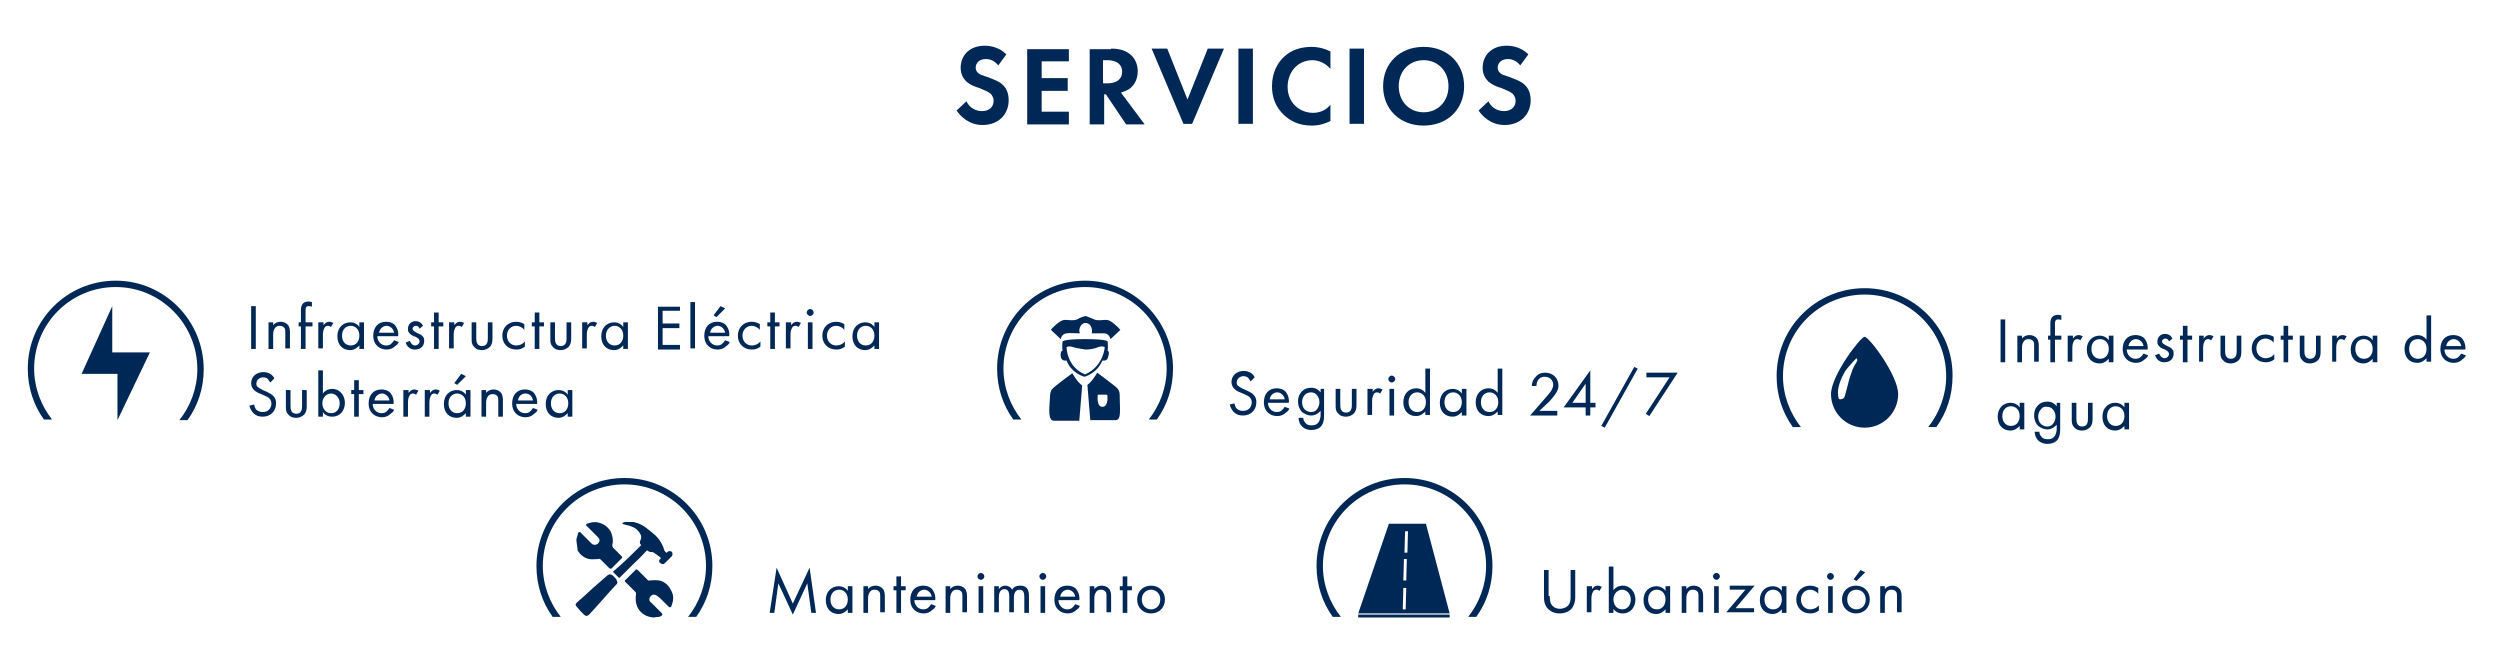 <?xml version="1.0" encoding="utf-8"?>
<!-- Generator: Adobe Illustrator 24.3.0, SVG Export Plug-In . SVG Version: 6.00 Build 0)  -->
<svg version="1.1" id="Capa_1" xmlns="http://www.w3.org/2000/svg" xmlns:xlink="http://www.w3.org/1999/xlink" x="0px" y="0px"
	 viewBox="0 0 432 116" style="enable-background:new 0 0 432 116;" xml:space="preserve">
<style type="text/css">
	.st0{fill:#002856;}
</style>
<g>
	<g>
		<g>
			<polygon class="st0" points="19.4,52.9 14.1,64.6 20.3,64.6 20.3,72.6 25.9,60.9 19.4,60.9 			"/>
			<g>
				<g>
					<path class="st0" d="M20,48.5c-8.4,0-15.2,6.8-15.2,15.2c0,3.3,1,6.3,2.8,8.8H9c-1.9-2.4-3.1-5.5-3.1-8.8
						c0-7.8,6.3-14.1,14.1-14.1S34.1,56,34.1,63.8c0,3.3-1.2,6.4-3.1,8.8h1.4c1.8-2.5,2.8-5.5,2.8-8.8C35.2,55.4,28.4,48.5,20,48.5z
						"/>
				</g>
			</g>
		</g>
		<g>
			<g>
				<g>
					<path class="st0" d="M322.2,49.8c-8.4,0-15.2,6.8-15.2,15.2c0,3.3,1,6.3,2.8,8.8h1.4c-1.9-2.4-3.1-5.5-3.1-8.8
						c0-7.8,6.3-14.1,14.1-14.1c7.8,0,14.1,6.3,14.1,14.1c0,3.3-1.2,6.4-3.1,8.8h1.4c1.8-2.5,2.8-5.5,2.8-8.8
						C337.5,56.7,330.7,49.8,322.2,49.8z"/>
				</g>
			</g>
			<path class="st0" d="M322.2,58.2c-0.7,0-5.8,6.7-5.8,9.9s2.6,5.8,5.8,5.8c3.2,0,5.8-2.6,5.8-5.8S323,58.2,322.2,58.2z
				 M320.8,62.6c-0.4,0.6-0.7,1.2-0.9,1.9c-0.3,0.8-0.5,1.6-0.7,2.4c-0.1,0.5-0.3,1-0.4,1.5c-0.1,0.4-0.4,0.6-0.8,0.6
				c-0.2,0-0.3-0.1-0.3-0.3c-0.1-0.2-0.1-0.8-0.1-1c0-0.5,0.2-1.3,0.4-1.8c0.2-0.6,0.5-1.1,0.8-1.7c0.4-0.6,1-1.2,1.5-1.8
				c0.1-0.1,0.3-0.3,0.4-0.4c0.1-0.1,0.2-0.1,0.2,0.1C321,62.3,320.9,62.4,320.8,62.6z"/>
		</g>
		<g>
			<g>
				<path class="st0" d="M44.2,52.9v7.4h-0.8v-7.4H44.2z"/>
				<path class="st0" d="M46.4,55.7h0.8v0.5c0.1-0.2,0.6-0.6,1.3-0.6c0.5,0,1,0.2,1.3,0.6c0.2,0.3,0.3,0.7,0.3,1.2v2.8h-0.8v-2.8
					c0-0.3,0-0.6-0.2-0.8c-0.2-0.2-0.4-0.3-0.8-0.3c-0.3,0-0.6,0.1-0.8,0.4c-0.3,0.4-0.3,0.9-0.3,1.2v2.4h-0.8V55.7z"/>
				<path class="st0" d="M52.8,56.4v3.9H52v-3.9h-0.4v-0.7H52v-2c0-0.4,0-0.9,0.4-1.3c0.2-0.2,0.6-0.3,0.9-0.3
					c0.3,0,0.5,0.1,0.6,0.1V53c-0.2-0.1-0.4-0.1-0.5-0.1c-0.2,0-0.4,0-0.5,0.2c-0.1,0.2-0.1,0.4-0.1,0.7v1.9H54v0.7H52.8z"/>
				<path class="st0" d="M55.1,55.7h0.8v0.5c0.1-0.1,0.4-0.6,1-0.6c0.2,0,0.5,0.1,0.7,0.2l-0.4,0.7c-0.2-0.1-0.3-0.2-0.5-0.2
					c-0.3,0-0.5,0.1-0.6,0.3c-0.1,0.2-0.3,0.5-0.3,1.2v2.4h-0.8V55.7z"/>
				<path class="st0" d="M62.1,55.7h0.8v4.6h-0.8v-0.6c-0.3,0.3-0.8,0.8-1.6,0.8c-1.2,0-2.2-0.8-2.2-2.4c0-1.6,1.1-2.4,2.2-2.4
					c0.9,0,1.4,0.5,1.6,0.8V55.7z M59.1,58c0,1,0.6,1.7,1.5,1.7c1,0,1.5-0.8,1.5-1.7c0-1.2-0.8-1.7-1.5-1.7
					C59.8,56.3,59.1,56.9,59.1,58z"/>
				<path class="st0" d="M68.9,59.1c-0.1,0.3-0.3,0.5-0.6,0.7c-0.4,0.4-0.9,0.6-1.5,0.6c-1.1,0-2.3-0.7-2.3-2.4
					c0-1.4,0.8-2.4,2.2-2.4c0.9,0,1.5,0.4,1.7,0.8c0.3,0.4,0.5,1.1,0.4,1.7h-3.6c0,0.9,0.7,1.6,1.5,1.6c0.4,0,0.7-0.1,0.9-0.3
					c0.2-0.2,0.4-0.4,0.5-0.6L68.9,59.1z M68.1,57.5c-0.1-0.7-0.7-1.2-1.3-1.2s-1.2,0.5-1.3,1.2H68.1z"/>
				<path class="st0" d="M72.5,56.8c-0.1-0.3-0.3-0.5-0.6-0.5c-0.3,0-0.6,0.2-0.6,0.5c0,0.3,0.2,0.4,0.7,0.7c0.7,0.3,1,0.5,1.1,0.7
					c0.2,0.2,0.2,0.5,0.2,0.7c0,1-0.7,1.5-1.6,1.5c-0.2,0-1.2,0-1.6-1.2l0.7-0.3c0.1,0.2,0.4,0.8,0.9,0.8c0.5,0,0.8-0.4,0.8-0.7
					c0-0.4-0.3-0.6-0.7-0.8c-0.6-0.2-0.9-0.4-1.1-0.7c-0.2-0.2-0.2-0.4-0.2-0.7c0-0.8,0.6-1.3,1.3-1.3c0.2,0,0.9,0,1.3,0.8
					L72.5,56.8z"/>
				<path class="st0" d="M75.8,56.4v3.9H75v-3.9h-0.5v-0.7H75v-1.7h0.8v1.7h0.8v0.7H75.8z"/>
				<path class="st0" d="M77.7,55.7h0.8v0.5c0.1-0.1,0.4-0.6,1-0.6c0.2,0,0.5,0.1,0.7,0.2l-0.4,0.7c-0.2-0.1-0.3-0.2-0.5-0.2
					c-0.3,0-0.5,0.1-0.6,0.3c-0.1,0.2-0.3,0.5-0.3,1.2v2.4h-0.8V55.7z"/>
				<path class="st0" d="M82.3,58.4c0,0.3,0,0.7,0.2,1c0.1,0.2,0.4,0.4,0.8,0.4s0.7-0.2,0.8-0.4c0.2-0.3,0.2-0.7,0.2-1v-2.7h0.8v2.8
					c0,0.6-0.1,1-0.4,1.4c-0.4,0.4-0.9,0.6-1.4,0.6s-1-0.1-1.4-0.6c-0.4-0.4-0.4-0.8-0.4-1.4v-2.8h0.8V58.4z"/>
				<path class="st0" d="M90.6,57c-0.4-0.5-1-0.7-1.4-0.7c-0.8,0-1.6,0.6-1.6,1.7s0.8,1.7,1.6,1.7c0.5,0,1.1-0.2,1.5-0.7v0.9
					c-0.5,0.4-1,0.5-1.5,0.5c-1.4,0-2.4-1-2.4-2.4c0-1.4,1-2.4,2.4-2.4c0.7,0,1.2,0.3,1.4,0.4V57z"/>
				<path class="st0" d="M93.2,56.4v3.9h-0.8v-3.9h-0.5v-0.7h0.5v-1.7h0.8v1.7h0.8v0.7H93.2z"/>
				<path class="st0" d="M95.9,58.4c0,0.3,0,0.7,0.2,1c0.1,0.2,0.4,0.4,0.8,0.4s0.7-0.2,0.8-0.4c0.2-0.3,0.2-0.7,0.2-1v-2.7h0.8v2.8
					c0,0.6-0.1,1-0.4,1.4c-0.4,0.4-0.9,0.6-1.4,0.6s-1-0.1-1.4-0.6c-0.4-0.4-0.4-0.8-0.4-1.4v-2.8h0.8V58.4z"/>
				<path class="st0" d="M100.7,55.7h0.8v0.5c0.1-0.1,0.4-0.6,1-0.6c0.2,0,0.5,0.1,0.7,0.2l-0.4,0.7c-0.2-0.1-0.3-0.2-0.5-0.2
					c-0.3,0-0.5,0.1-0.6,0.3c-0.1,0.2-0.3,0.5-0.3,1.2v2.4h-0.8V55.7z"/>
				<path class="st0" d="M107.7,55.7h0.8v4.6h-0.8v-0.6c-0.3,0.3-0.8,0.8-1.6,0.8c-1.2,0-2.2-0.8-2.2-2.4c0-1.6,1.1-2.4,2.2-2.4
					c0.9,0,1.4,0.5,1.6,0.8V55.7z M104.7,58c0,1,0.6,1.7,1.5,1.7c1,0,1.5-0.8,1.5-1.7c0-1.2-0.8-1.7-1.5-1.7
					C105.5,56.3,104.7,56.9,104.7,58z"/>
				<path class="st0" d="M117.5,53.7h-3v2.2h2.9v0.8h-2.9v2.9h3v0.8h-3.8v-7.4h3.8V53.7z"/>
				<path class="st0" d="M120.1,52.2v8h-0.8v-8H120.1z"/>
				<path class="st0" d="M126.1,59.1c-0.1,0.3-0.3,0.5-0.6,0.7c-0.4,0.4-0.9,0.6-1.5,0.6c-1.1,0-2.3-0.7-2.3-2.4
					c0-1.4,0.8-2.4,2.2-2.4c0.9,0,1.5,0.4,1.7,0.8c0.3,0.4,0.5,1.1,0.4,1.7h-3.6c0,0.9,0.7,1.6,1.5,1.6c0.4,0,0.7-0.1,0.9-0.3
					c0.2-0.2,0.4-0.4,0.5-0.6L126.1,59.1z M125.3,57.5c-0.1-0.7-0.7-1.2-1.3-1.2s-1.2,0.5-1.3,1.2H125.3z M125.3,53.3l-1.5,1.5
					l-0.5-0.3l1.2-1.6L125.3,53.3z"/>
				<path class="st0" d="M131.3,57c-0.4-0.5-1-0.7-1.4-0.7c-0.8,0-1.6,0.6-1.6,1.7s0.8,1.7,1.6,1.7c0.5,0,1.1-0.2,1.5-0.7v0.9
					c-0.5,0.4-1,0.5-1.5,0.5c-1.4,0-2.4-1-2.4-2.4c0-1.4,1-2.4,2.4-2.4c0.7,0,1.2,0.3,1.4,0.4V57z"/>
				<path class="st0" d="M133.9,56.4v3.9h-0.8v-3.9h-0.5v-0.7h0.5v-1.7h0.8v1.7h0.8v0.7H133.9z"/>
				<path class="st0" d="M135.9,55.7h0.8v0.5c0.1-0.1,0.4-0.6,1-0.6c0.2,0,0.5,0.1,0.7,0.2l-0.4,0.7c-0.2-0.1-0.3-0.2-0.5-0.2
					c-0.3,0-0.5,0.1-0.6,0.3c-0.1,0.2-0.3,0.5-0.3,1.2v2.4h-0.8V55.7z"/>
				<path class="st0" d="M140,53.4c0.3,0,0.6,0.3,0.6,0.6s-0.3,0.6-0.6,0.6s-0.6-0.3-0.6-0.6S139.7,53.4,140,53.4z M140.4,55.7v4.6
					h-0.8v-4.6H140.4z"/>
				<path class="st0" d="M145.9,57c-0.4-0.5-1-0.7-1.4-0.7c-0.8,0-1.6,0.6-1.6,1.7s0.8,1.7,1.6,1.7c0.5,0,1.1-0.2,1.5-0.7v0.9
					c-0.5,0.4-1,0.5-1.5,0.5c-1.4,0-2.4-1-2.4-2.4c0-1.4,1-2.4,2.4-2.4c0.7,0,1.2,0.3,1.4,0.4V57z"/>
				<path class="st0" d="M151.1,55.7h0.8v4.6h-0.8v-0.6c-0.3,0.3-0.8,0.8-1.6,0.8c-1.2,0-2.2-0.8-2.2-2.4c0-1.6,1.1-2.4,2.2-2.4
					c0.9,0,1.4,0.5,1.6,0.8V55.7z M148.1,58c0,1,0.6,1.7,1.5,1.7c1,0,1.5-0.8,1.5-1.7c0-1.2-0.8-1.7-1.5-1.7
					C148.8,56.3,148.1,56.9,148.1,58z"/>
				<path class="st0" d="M46.7,66.1c-0.1-0.2-0.3-0.4-0.4-0.6c-0.1-0.1-0.4-0.3-0.8-0.3c-0.7,0-1.2,0.5-1.2,1.1
					c0,0.3,0.1,0.5,0.3,0.6c0.2,0.2,0.5,0.3,0.8,0.5l0.7,0.3c0.4,0.2,0.8,0.4,1.1,0.7c0.4,0.4,0.5,0.8,0.5,1.3c0,1.4-1,2.3-2.3,2.3
					c-0.5,0-1.1-0.1-1.6-0.6c-0.4-0.4-0.6-0.9-0.7-1.3l0.8-0.2c0.1,0.4,0.2,0.7,0.4,0.9c0.3,0.3,0.7,0.4,1.1,0.4
					c1,0,1.5-0.7,1.5-1.5c0-0.3-0.1-0.6-0.4-0.9c-0.2-0.2-0.5-0.3-0.9-0.5l-0.7-0.3c-0.3-0.1-0.7-0.3-1-0.6
					c-0.3-0.3-0.5-0.7-0.5-1.2c0-1.1,0.9-1.9,2.1-1.9c0.5,0,0.8,0.1,1.2,0.3c0.3,0.2,0.6,0.5,0.7,0.8L46.7,66.1z"/>
				<path class="st0" d="M50.2,70.1c0,0.3,0,0.7,0.2,1c0.1,0.2,0.4,0.4,0.8,0.4s0.7-0.2,0.8-0.4c0.2-0.3,0.2-0.7,0.2-1v-2.7H53v2.8
					c0,0.6-0.1,1-0.4,1.4c-0.4,0.4-0.9,0.6-1.4,0.6s-1-0.1-1.4-0.6c-0.4-0.4-0.4-0.8-0.4-1.4v-2.8h0.8V70.1z"/>
				<path class="st0" d="M55.8,72H55v-8h0.8V68c0.5-0.7,1.2-0.8,1.6-0.8c1.4,0,2.2,1.2,2.2,2.4c0,1.3-0.8,2.4-2.2,2.4
					c-0.7,0-1.3-0.3-1.6-0.8V72z M58.7,69.7c0-1.1-0.8-1.7-1.5-1.7s-1.5,0.6-1.5,1.7c0,0.9,0.6,1.7,1.5,1.7
					C58.2,71.4,58.7,70.6,58.7,69.7z"/>
				<path class="st0" d="M62,68.1V72h-0.8v-3.9h-0.5v-0.7h0.5v-1.7H62v1.7h0.8v0.7H62z"/>
				<path class="st0" d="M68.1,70.8c-0.1,0.3-0.3,0.5-0.6,0.7c-0.4,0.4-0.9,0.6-1.5,0.6c-1.1,0-2.3-0.7-2.3-2.4
					c0-1.4,0.8-2.4,2.2-2.4c0.9,0,1.5,0.4,1.7,0.8c0.3,0.4,0.5,1.1,0.4,1.7h-3.6c0,0.9,0.7,1.6,1.5,1.6c0.4,0,0.7-0.1,0.9-0.3
					c0.2-0.2,0.4-0.4,0.5-0.6L68.1,70.8z M67.3,69.2C67.2,68.5,66.6,68,66,68s-1.2,0.5-1.3,1.2H67.3z"/>
				<path class="st0" d="M69.8,67.4h0.8v0.5c0.1-0.1,0.4-0.6,1-0.6c0.2,0,0.5,0.1,0.7,0.2l-0.4,0.7c-0.2-0.1-0.3-0.2-0.5-0.2
					c-0.3,0-0.5,0.1-0.6,0.3c-0.1,0.2-0.3,0.5-0.3,1.2V72h-0.8V67.4z"/>
				<path class="st0" d="M73.5,67.4h0.8v0.5c0.1-0.1,0.4-0.6,1-0.6c0.2,0,0.5,0.1,0.7,0.2l-0.4,0.7c-0.2-0.1-0.3-0.2-0.5-0.2
					c-0.3,0-0.5,0.1-0.6,0.3c-0.1,0.2-0.3,0.5-0.3,1.2V72h-0.8V67.4z"/>
				<path class="st0" d="M80.5,67.4h0.8V72h-0.8v-0.6c-0.3,0.3-0.8,0.8-1.6,0.8c-1.2,0-2.2-0.8-2.2-2.4c0-1.6,1.1-2.4,2.2-2.4
					c0.9,0,1.4,0.5,1.6,0.8V67.4z M77.5,69.7c0,1,0.6,1.7,1.5,1.7c1,0,1.5-0.8,1.5-1.7c0-1.2-0.8-1.7-1.5-1.7
					C78.2,68,77.5,68.6,77.5,69.7z M80.5,65L79,66.5l-0.5-0.3l1.2-1.6L80.5,65z"/>
				<path class="st0" d="M83.2,67.4H84v0.5c0.1-0.2,0.6-0.6,1.3-0.6c0.5,0,1,0.2,1.3,0.6c0.2,0.3,0.3,0.7,0.3,1.2V72h-0.8v-2.8
					c0-0.3,0-0.6-0.2-0.8c-0.2-0.2-0.4-0.3-0.8-0.3c-0.3,0-0.6,0.1-0.8,0.4c-0.3,0.4-0.3,0.9-0.3,1.2V72h-0.8V67.4z"/>
				<path class="st0" d="M92.9,70.8c-0.1,0.3-0.3,0.5-0.6,0.7c-0.4,0.4-0.9,0.6-1.5,0.6c-1.1,0-2.3-0.7-2.3-2.4
					c0-1.4,0.8-2.4,2.2-2.4c0.9,0,1.5,0.4,1.7,0.8c0.3,0.4,0.5,1.1,0.4,1.7h-3.6c0,0.9,0.7,1.6,1.5,1.6c0.4,0,0.7-0.1,0.9-0.3
					c0.2-0.2,0.4-0.4,0.5-0.6L92.9,70.8z M92.1,69.2C92,68.5,91.5,68,90.8,68s-1.2,0.5-1.3,1.2H92.1z"/>
				<path class="st0" d="M98.1,67.4h0.8V72h-0.8v-0.6c-0.3,0.3-0.8,0.8-1.6,0.8c-1.2,0-2.2-0.8-2.2-2.4c0-1.6,1.1-2.4,2.2-2.4
					c0.9,0,1.4,0.5,1.6,0.8V67.4z M95.2,69.7c0,1,0.6,1.7,1.5,1.7c1,0,1.5-0.8,1.5-1.7c0-1.2-0.8-1.7-1.5-1.7
					C95.9,68,95.2,68.6,95.2,69.7z"/>
			</g>
		</g>
		<g>
			<g>
				<path class="st0" d="M216.1,65.9c-0.1-0.2-0.3-0.4-0.4-0.6c-0.1-0.1-0.4-0.3-0.8-0.3c-0.7,0-1.2,0.5-1.2,1.1
					c0,0.3,0.1,0.5,0.3,0.6c0.2,0.2,0.5,0.3,0.8,0.5l0.7,0.3c0.4,0.2,0.8,0.4,1.1,0.7c0.4,0.4,0.5,0.8,0.5,1.3c0,1.4-1,2.3-2.3,2.3
					c-0.5,0-1.1-0.1-1.6-0.6c-0.4-0.4-0.6-0.9-0.7-1.3l0.8-0.2c0.1,0.4,0.2,0.7,0.4,0.9c0.3,0.3,0.7,0.4,1.1,0.4
					c1,0,1.5-0.7,1.5-1.5c0-0.3-0.1-0.6-0.4-0.9c-0.2-0.2-0.5-0.3-0.9-0.5l-0.7-0.3c-0.3-0.1-0.7-0.3-1-0.6
					c-0.3-0.3-0.5-0.7-0.5-1.2c0-1.1,0.9-1.9,2.1-1.9c0.5,0,0.8,0.1,1.2,0.3c0.3,0.2,0.6,0.5,0.7,0.8L216.1,65.9z"/>
				<path class="st0" d="M222.8,70.6c-0.1,0.3-0.3,0.5-0.6,0.7c-0.4,0.4-0.9,0.6-1.5,0.6c-1.1,0-2.3-0.7-2.3-2.4
					c0-1.4,0.8-2.4,2.2-2.4c0.9,0,1.5,0.4,1.7,0.8c0.3,0.4,0.5,1.1,0.4,1.7h-3.6c0,0.9,0.7,1.6,1.5,1.6c0.4,0,0.7-0.1,0.9-0.3
					c0.2-0.2,0.4-0.4,0.5-0.6L222.8,70.6z M222,69c-0.1-0.7-0.7-1.2-1.3-1.2s-1.2,0.5-1.3,1.2H222z"/>
				<path class="st0" d="M228,67.2h0.8v4.5c0,0.5,0,1.2-0.4,1.8c-0.3,0.5-1,0.8-1.8,0.8c-0.8,0-1.3-0.3-1.6-0.6
					c-0.3-0.3-0.6-0.8-0.6-1.5h0.8c0,0.4,0.2,0.7,0.4,0.9c0.3,0.4,0.8,0.4,1.1,0.4c0.6,0,0.9-0.2,1.2-0.6c0.2-0.4,0.3-0.8,0.3-1.2
					v-0.7c-0.3,0.3-0.8,0.8-1.6,0.8c-0.7,0-1.2-0.3-1.6-0.6c-0.3-0.3-0.7-0.9-0.7-1.8c0-0.9,0.3-1.4,0.7-1.8
					c0.4-0.4,0.9-0.6,1.6-0.6c0.7,0,1.2,0.3,1.6,0.8V67.2z M225.5,68.2c-0.4,0.4-0.5,0.9-0.5,1.3c0,0.4,0.1,0.9,0.5,1.3
					c0.3,0.2,0.6,0.4,1,0.4s0.8-0.1,1-0.4c0.3-0.3,0.5-0.8,0.5-1.3c0-0.5-0.2-1-0.5-1.3c-0.3-0.3-0.6-0.4-1-0.4
					C226.1,67.8,225.7,68,225.5,68.2z"/>
				<path class="st0" d="M231.6,69.9c0,0.3,0,0.7,0.2,1c0.1,0.2,0.4,0.4,0.8,0.4s0.7-0.2,0.8-0.4c0.2-0.3,0.2-0.7,0.2-1v-2.7h0.8
					v2.8c0,0.6-0.1,1-0.4,1.4c-0.4,0.4-0.9,0.6-1.4,0.6s-1-0.1-1.4-0.6c-0.4-0.4-0.4-0.8-0.4-1.4v-2.8h0.8V69.9z"/>
				<path class="st0" d="M236.4,67.2h0.8v0.5c0.1-0.1,0.4-0.6,1-0.6c0.2,0,0.5,0.1,0.7,0.2l-0.4,0.7c-0.2-0.1-0.3-0.2-0.5-0.2
					c-0.3,0-0.5,0.1-0.6,0.3c-0.1,0.2-0.3,0.5-0.3,1.2v2.4h-0.8V67.2z"/>
				<path class="st0" d="M240.5,64.9c0.3,0,0.6,0.3,0.6,0.6s-0.3,0.6-0.6,0.6s-0.6-0.3-0.6-0.6S240.2,64.9,240.5,64.9z M240.9,67.2
					v4.6h-0.8v-4.6H240.9z"/>
				<path class="st0" d="M246.3,63.7h0.8v8h-0.8v-0.6c-0.3,0.3-0.8,0.8-1.6,0.8c-1.2,0-2.2-0.8-2.2-2.4c0-1.6,1.1-2.4,2.2-2.4
					c0.9,0,1.4,0.5,1.6,0.8V63.7z M243.4,69.5c0,1,0.6,1.7,1.5,1.7c1,0,1.5-0.8,1.5-1.7c0-1.2-0.8-1.7-1.5-1.7
					C244.1,67.8,243.4,68.4,243.4,69.5z"/>
				<path class="st0" d="M252.6,67.2h0.8v4.6h-0.8v-0.6c-0.3,0.3-0.8,0.8-1.6,0.8c-1.2,0-2.2-0.8-2.2-2.4c0-1.6,1.1-2.4,2.2-2.4
					c0.9,0,1.4,0.5,1.6,0.8V67.2z M249.6,69.5c0,1,0.6,1.7,1.5,1.7c1,0,1.5-0.8,1.5-1.7c0-1.2-0.8-1.7-1.5-1.7
					C250.3,67.8,249.6,68.4,249.6,69.5z"/>
				<path class="st0" d="M258.8,63.7h0.8v8h-0.8v-0.6c-0.3,0.3-0.8,0.8-1.6,0.8c-1.2,0-2.2-0.8-2.2-2.4c0-1.6,1.1-2.4,2.2-2.4
					c0.9,0,1.4,0.5,1.6,0.8V63.7z M255.9,69.5c0,1,0.6,1.7,1.5,1.7c1,0,1.5-0.8,1.5-1.7c0-1.2-0.8-1.7-1.5-1.7
					C256.6,67.8,255.9,68.4,255.9,69.5z"/>
				<path class="st0" d="M264.4,71.8l2.7-3.1c0.2-0.2,0.7-0.8,0.9-1.1c0.3-0.5,0.4-0.8,0.4-1.1c0-0.8-0.6-1.4-1.5-1.4
					c-0.5,0-0.9,0.2-1.2,0.7c-0.1,0.2-0.2,0.5-0.2,0.9h-0.8c0-0.7,0.3-1.2,0.6-1.5c0.3-0.4,0.8-0.8,1.7-0.8c1.3,0,2.3,0.9,2.3,2.2
					c0,0.5-0.1,0.9-0.6,1.6c-0.3,0.4-0.7,0.9-1,1.2L266,71h3.1v0.8H264.4z"/>
				<path class="st0" d="M274.8,69.6h0.9v0.8h-0.9v1.4H274v-1.4h-3.8l4.6-6.4V69.6z M274,69.6v-3.3l-2.3,3.3H274z"/>
				<path class="st0" d="M282.4,63.4l0.6,0.3l-5.7,10.2l-0.6-0.3L282.4,63.4z"/>
				<path class="st0" d="M288.5,65.2h-4v-0.8h5.4l-4.9,7.5l-0.6-0.4L288.5,65.2z"/>
			</g>
		</g>
		<g>
			<path class="st0" d="M346.5,55.2v7.4h-0.8v-7.4H346.5z"/>
			<path class="st0" d="M348.6,58h0.8v0.5c0.1-0.2,0.6-0.6,1.3-0.6c0.5,0,1,0.2,1.3,0.6c0.2,0.3,0.3,0.7,0.3,1.2v2.8h-0.8v-2.8
				c0-0.3,0-0.6-0.2-0.8c-0.2-0.2-0.4-0.3-0.8-0.3c-0.3,0-0.6,0.1-0.8,0.4c-0.3,0.4-0.3,0.9-0.3,1.2v2.4h-0.8V58z"/>
			<path class="st0" d="M355.1,58.7v3.9h-0.8v-3.9h-0.4V58h0.4v-2c0-0.4,0-0.9,0.4-1.3c0.2-0.2,0.6-0.3,0.9-0.3
				c0.3,0,0.5,0.1,0.6,0.1v0.8c-0.2-0.1-0.4-0.1-0.5-0.1c-0.2,0-0.4,0-0.5,0.2c-0.1,0.2-0.1,0.4-0.1,0.7V58h1.1v0.7H355.1z"/>
			<path class="st0" d="M357.4,58h0.8v0.5c0.1-0.1,0.4-0.6,1-0.6c0.2,0,0.5,0.1,0.7,0.2l-0.4,0.7c-0.2-0.1-0.3-0.2-0.5-0.2
				c-0.3,0-0.5,0.1-0.6,0.3c-0.1,0.2-0.3,0.5-0.3,1.2v2.4h-0.8V58z"/>
			<path class="st0" d="M364.4,58h0.8v4.6h-0.8v-0.6c-0.3,0.3-0.8,0.8-1.6,0.8c-1.2,0-2.2-0.8-2.2-2.4c0-1.6,1.1-2.4,2.2-2.4
				c0.9,0,1.4,0.5,1.6,0.8V58z M361.4,60.3c0,1,0.6,1.7,1.5,1.7c1,0,1.5-0.8,1.5-1.7c0-1.2-0.8-1.7-1.5-1.7
				C362.1,58.6,361.4,59.1,361.4,60.3z"/>
			<path class="st0" d="M371.2,61.4c-0.1,0.3-0.3,0.5-0.6,0.7c-0.4,0.4-0.9,0.6-1.5,0.6c-1.1,0-2.3-0.7-2.3-2.4
				c0-1.4,0.8-2.4,2.2-2.4c0.9,0,1.5,0.4,1.7,0.8c0.3,0.4,0.5,1.1,0.4,1.7h-3.6c0,0.9,0.7,1.6,1.5,1.6c0.4,0,0.7-0.1,0.9-0.3
				c0.2-0.2,0.4-0.4,0.5-0.6L371.2,61.4z M370.4,59.8c-0.1-0.7-0.7-1.2-1.3-1.2s-1.2,0.5-1.3,1.2H370.4z"/>
			<path class="st0" d="M374.8,59c-0.1-0.3-0.3-0.5-0.6-0.5c-0.3,0-0.6,0.2-0.6,0.5c0,0.3,0.2,0.4,0.7,0.7c0.7,0.3,1,0.5,1.1,0.7
				c0.2,0.2,0.2,0.5,0.2,0.7c0,1-0.7,1.5-1.6,1.5c-0.2,0-1.2,0-1.6-1.2l0.7-0.3c0.1,0.2,0.4,0.8,0.9,0.8c0.5,0,0.8-0.4,0.8-0.7
				c0-0.4-0.3-0.6-0.7-0.8c-0.6-0.2-0.9-0.4-1.1-0.7c-0.2-0.2-0.2-0.4-0.2-0.7c0-0.8,0.6-1.3,1.3-1.3c0.2,0,0.9,0,1.3,0.8L374.8,59z
				"/>
			<path class="st0" d="M378,58.7v3.9h-0.8v-3.9h-0.5V58h0.5v-1.7h0.8V58h0.8v0.7H378z"/>
			<path class="st0" d="M380,58h0.8v0.5c0.1-0.1,0.4-0.6,1-0.6c0.2,0,0.5,0.1,0.7,0.2l-0.4,0.7c-0.2-0.1-0.3-0.2-0.5-0.2
				c-0.3,0-0.5,0.1-0.6,0.3c-0.1,0.2-0.3,0.5-0.3,1.2v2.4H380V58z"/>
			<path class="st0" d="M384.5,60.6c0,0.3,0,0.7,0.2,1c0.1,0.2,0.4,0.4,0.8,0.4s0.7-0.2,0.8-0.4c0.2-0.3,0.2-0.7,0.2-1V58h0.8v2.8
				c0,0.6-0.1,1-0.4,1.4c-0.4,0.4-0.9,0.6-1.4,0.6s-1-0.1-1.4-0.6c-0.4-0.4-0.4-0.8-0.4-1.4V58h0.8V60.6z"/>
			<path class="st0" d="M392.9,59.2c-0.4-0.5-1-0.7-1.4-0.7c-0.8,0-1.6,0.6-1.6,1.7s0.8,1.7,1.6,1.7c0.5,0,1.1-0.2,1.5-0.7v0.9
				c-0.5,0.4-1,0.5-1.5,0.5c-1.4,0-2.4-1-2.4-2.4c0-1.4,1-2.4,2.4-2.4c0.7,0,1.2,0.3,1.4,0.4V59.2z"/>
			<path class="st0" d="M395.4,58.7v3.9h-0.8v-3.9h-0.5V58h0.5v-1.7h0.8V58h0.8v0.7H395.4z"/>
			<path class="st0" d="M398.2,60.6c0,0.3,0,0.7,0.2,1c0.1,0.2,0.4,0.4,0.8,0.4s0.7-0.2,0.8-0.4c0.2-0.3,0.2-0.7,0.2-1V58h0.8v2.8
				c0,0.6-0.1,1-0.4,1.4c-0.4,0.4-0.9,0.6-1.4,0.6s-1-0.1-1.4-0.6c-0.4-0.4-0.4-0.8-0.4-1.4V58h0.8V60.6z"/>
			<path class="st0" d="M403,58h0.8v0.5c0.1-0.1,0.4-0.6,1-0.6c0.2,0,0.5,0.1,0.7,0.2l-0.4,0.7c-0.2-0.1-0.3-0.2-0.5-0.2
				c-0.3,0-0.5,0.1-0.6,0.3c-0.1,0.2-0.3,0.5-0.3,1.2v2.4H403V58z"/>
			<path class="st0" d="M410,58h0.8v4.6H410v-0.6c-0.3,0.3-0.8,0.8-1.6,0.8c-1.2,0-2.2-0.8-2.2-2.4c0-1.6,1.1-2.4,2.2-2.4
				c0.9,0,1.4,0.5,1.6,0.8V58z M407,60.3c0,1,0.6,1.7,1.5,1.7c1,0,1.5-0.8,1.5-1.7c0-1.2-0.8-1.7-1.5-1.7
				C407.7,58.6,407,59.1,407,60.3z"/>
			<path class="st0" d="M419.3,54.5h0.8v8h-0.8v-0.6c-0.3,0.3-0.8,0.8-1.6,0.8c-1.2,0-2.2-0.8-2.2-2.4c0-1.6,1.1-2.4,2.2-2.4
				c0.9,0,1.4,0.5,1.6,0.8V54.5z M416.3,60.3c0,1,0.6,1.7,1.5,1.7c1,0,1.5-0.8,1.5-1.7c0-1.2-0.8-1.7-1.5-1.7
				C417,58.6,416.3,59.1,416.3,60.3z"/>
			<path class="st0" d="M426.1,61.4c-0.1,0.3-0.3,0.5-0.6,0.7c-0.4,0.4-0.9,0.6-1.5,0.6c-1.1,0-2.3-0.7-2.3-2.4
				c0-1.4,0.8-2.4,2.2-2.4c0.9,0,1.5,0.4,1.7,0.8c0.3,0.4,0.5,1.1,0.4,1.7h-3.6c0,0.9,0.7,1.6,1.5,1.6c0.4,0,0.7-0.1,0.9-0.3
				c0.2-0.2,0.4-0.4,0.5-0.6L426.1,61.4z M425.3,59.8c-0.1-0.7-0.7-1.2-1.3-1.2s-1.2,0.5-1.3,1.2H425.3z"/>
			<path class="st0" d="M349,69.6h0.8v4.6H349v-0.6c-0.3,0.3-0.8,0.8-1.6,0.8c-1.2,0-2.2-0.8-2.2-2.4c0-1.6,1.1-2.4,2.2-2.4
				c0.9,0,1.4,0.5,1.6,0.8V69.6z M346,71.9c0,1,0.6,1.7,1.5,1.7c1,0,1.5-0.8,1.5-1.7c0-1.2-0.8-1.7-1.5-1.7
				C346.7,70.2,346,70.8,346,71.9z"/>
			<path class="st0" d="M355.2,69.6h0.8v4.5c0,0.5,0,1.2-0.4,1.8c-0.3,0.5-1,0.8-1.8,0.8c-0.8,0-1.3-0.3-1.6-0.6
				c-0.3-0.3-0.6-0.8-0.6-1.5h0.8c0,0.4,0.2,0.7,0.4,0.9c0.3,0.4,0.8,0.4,1.1,0.4c0.6,0,0.9-0.2,1.2-0.6c0.2-0.4,0.3-0.8,0.3-1.2
				v-0.7c-0.3,0.3-0.8,0.8-1.6,0.8c-0.7,0-1.2-0.3-1.6-0.6c-0.3-0.3-0.7-0.9-0.7-1.8c0-0.9,0.3-1.4,0.7-1.8c0.4-0.4,0.9-0.6,1.6-0.6
				c0.7,0,1.2,0.3,1.6,0.8V69.6z M352.7,70.7c-0.4,0.4-0.5,0.9-0.5,1.3c0,0.4,0.1,0.9,0.5,1.3c0.3,0.2,0.6,0.4,1,0.4s0.8-0.1,1-0.4
				c0.3-0.3,0.5-0.8,0.5-1.3c0-0.5-0.2-1-0.5-1.3c-0.3-0.3-0.6-0.4-1-0.4C353.3,70.2,352.9,70.4,352.7,70.7z"/>
			<path class="st0" d="M358.8,72.3c0,0.3,0,0.7,0.2,1c0.1,0.2,0.4,0.4,0.8,0.4s0.7-0.2,0.8-0.4c0.2-0.3,0.2-0.7,0.2-1v-2.7h0.8v2.8
				c0,0.6-0.1,1-0.4,1.4c-0.4,0.4-0.9,0.6-1.4,0.6s-1-0.1-1.4-0.6c-0.4-0.4-0.4-0.8-0.4-1.4v-2.8h0.8V72.3z"/>
			<path class="st0" d="M367.1,69.6h0.8v4.6h-0.8v-0.6c-0.3,0.3-0.8,0.8-1.6,0.8c-1.2,0-2.2-0.8-2.2-2.4c0-1.6,1.1-2.4,2.2-2.4
				c0.9,0,1.4,0.5,1.6,0.8V69.6z M364.1,71.9c0,1,0.6,1.7,1.5,1.7c1,0,1.5-0.8,1.5-1.7c0-1.2-0.8-1.7-1.5-1.7
				C364.8,70.2,364.1,70.8,364.1,71.9z"/>
		</g>
		<g>
			<g>
				<g>
					<path class="st0" d="M187.5,48.5c-8.4,0-15.2,6.8-15.2,15.2c0,3.3,1,6.3,2.8,8.8h1.4c-1.9-2.4-3.1-5.5-3.1-8.8
						c0-7.8,6.3-14.1,14.1-14.1s14.1,6.3,14.1,14.1c0,3.3-1.2,6.4-3.1,8.8h1.4c1.8-2.5,2.8-5.5,2.8-8.8
						C202.7,55.4,195.9,48.5,187.5,48.5z"/>
				</g>
			</g>
			<g>
				<path class="st0" d="M191.4,55.3c-0.6-0.1-1.7,0.2-2.3-0.1c-0.7-0.3-1.5-0.6-1.5-0.6s-0.9,0.2-1.5,0.6c-0.7,0.3-1.7,0-2.3,0.1
					c-0.6,0.1-1.8,1.1-2.2,1.7l1.7,1.6c0,0,0.1-0.9,1-1c0.6-0.1,1.4,0,2.3,0c0-0.1-0.1-0.3-0.1-0.4c0-0.8,0.5-1.4,1.1-1.4
					c0.6,0,1.1,0.6,1.1,1.4c0,0.2,0,0.3-0.1,0.4c0.9,0,1.7,0,2.3,0c0.8,0.1,1,1,1,1l1.7-1.6C193.2,56.5,192,55.4,191.4,55.3z"/>
				<path class="st0" d="M191.4,60.6c0,0,0.1-0.8,0-1.5c0,0,0.5-0.5-3.9-0.5c-4.3,0-3.9,0.5-3.9,0.5c-0.1,0.7,0,1.5,0,1.5
					s-0.4,0-0.3,1c0.1,0.9,1,0.7,1,0.7c0.9,2.3,3.1,2.8,3.1,2.8s2.1-0.5,3.1-2.8c0,0,0.9,0.2,1-0.7
					C191.8,60.7,191.4,60.6,191.4,60.6z M187.5,64.7c-3.2-1.3-3.2-4.7-3.2-4.7s0.3-0.3,1.2,0c0.6,0.2,1.6,0.3,2.1,0.4
					c0.5,0,1.5-0.1,2.1-0.4c0.9-0.3,1.2,0,1.2,0S190.7,63.3,187.5,64.7z"/>
				<path class="st0" d="M185.3,64.5c0,0,0.9,1.6,1.7,2.1l-0.5,6.1c0,0-3.4,0-4.4,0s-0.8-2-0.7-3.5s0-1.7,1-2.5
					C183.5,65.8,185.3,64.5,185.3,64.5z"/>
				<path class="st0" d="M193.5,69.1c0-1.5,0-1.7-1-2.5c-1-0.8-2.9-2.2-2.9-2.2s-0.9,1.6-1.7,2.1l0.5,6.1c0,0,3.4,0,4.4,0
					S193.5,70.6,193.5,69.1z M190.5,70.3c-1.1,0-0.8-2.1-0.8-2.1h1.6C191.4,68.2,191.6,70.3,190.5,70.3z"/>
			</g>
		</g>
		<g>
			<g>
				<path class="st0" d="M133,105.9l1.2-7.8l2.8,6.2l2.9-6.2l1.1,7.8h-0.8l-0.7-5.1l-2.5,5.4l-2.5-5.4l-0.7,5.1H133z"/>
				<path class="st0" d="M146.5,101.3h0.8v4.6h-0.8v-0.6c-0.3,0.3-0.8,0.8-1.6,0.8c-1.2,0-2.2-0.8-2.2-2.4c0-1.6,1.1-2.4,2.2-2.4
					c0.9,0,1.4,0.5,1.6,0.8V101.3z M143.5,103.6c0,1,0.6,1.7,1.5,1.7c1,0,1.5-0.8,1.5-1.7c0-1.2-0.8-1.7-1.5-1.7
					C144.2,101.9,143.5,102.5,143.5,103.6z"/>
				<path class="st0" d="M149.2,101.3h0.8v0.5c0.1-0.2,0.6-0.6,1.3-0.6c0.5,0,1,0.2,1.3,0.6c0.2,0.3,0.3,0.7,0.3,1.2v2.8h-0.8v-2.8
					c0-0.3,0-0.6-0.2-0.8c-0.2-0.2-0.4-0.3-0.8-0.3c-0.3,0-0.6,0.1-0.8,0.4c-0.3,0.4-0.3,0.9-0.3,1.2v2.4h-0.8V101.3z"/>
				<path class="st0" d="M155.7,102v3.9h-0.8V102h-0.5v-0.7h0.5v-1.7h0.8v1.7h0.8v0.7H155.7z"/>
				<path class="st0" d="M161.7,104.7c-0.1,0.3-0.3,0.5-0.6,0.7c-0.4,0.4-0.9,0.6-1.5,0.6c-1.1,0-2.3-0.7-2.3-2.4
					c0-1.4,0.8-2.4,2.2-2.4c0.9,0,1.5,0.4,1.7,0.8c0.3,0.4,0.5,1.1,0.4,1.7h-3.6c0,0.9,0.7,1.6,1.5,1.6c0.4,0,0.7-0.1,0.9-0.3
					c0.2-0.2,0.4-0.4,0.5-0.6L161.7,104.7z M161,103.1c-0.1-0.7-0.7-1.2-1.3-1.2s-1.2,0.5-1.3,1.2H161z"/>
				<path class="st0" d="M163.4,101.3h0.8v0.5c0.1-0.2,0.6-0.6,1.3-0.6c0.5,0,1,0.2,1.3,0.6c0.2,0.3,0.3,0.7,0.3,1.2v2.8h-0.8v-2.8
					c0-0.3,0-0.6-0.2-0.8c-0.2-0.2-0.4-0.3-0.8-0.3c-0.3,0-0.6,0.1-0.8,0.4c-0.3,0.4-0.3,0.9-0.3,1.2v2.4h-0.8V101.3z"/>
				<path class="st0" d="M169.5,99c0.3,0,0.6,0.3,0.6,0.6s-0.3,0.6-0.6,0.6s-0.6-0.3-0.6-0.6S169.2,99,169.5,99z M169.9,101.3v4.6
					h-0.8v-4.6H169.9z"/>
				<path class="st0" d="M171.8,101.3h0.8v0.5c0.3-0.4,0.7-0.6,1.1-0.6c0.8,0,1.2,0.6,1.2,0.7c0.4-0.7,1.1-0.7,1.4-0.7
					c1.4,0,1.5,1.1,1.5,1.8v2.9h-0.8v-2.8c0-0.5-0.1-1.2-0.8-1.2c-0.9,0-1,0.9-1,1.4v2.5h-0.8v-2.7c0-0.3,0-1.3-0.8-1.3
					c-0.9,0-1,0.9-1,1.5v2.5h-0.8V101.3z"/>
				<path class="st0" d="M180.2,99c0.3,0,0.6,0.3,0.6,0.6s-0.3,0.6-0.6,0.6s-0.6-0.3-0.6-0.6S179.9,99,180.2,99z M180.6,101.3v4.6
					h-0.8v-4.6H180.6z"/>
				<path class="st0" d="M186.6,104.7c-0.1,0.3-0.3,0.5-0.6,0.7c-0.4,0.4-0.9,0.6-1.5,0.6c-1.1,0-2.3-0.7-2.3-2.4
					c0-1.4,0.8-2.4,2.2-2.4c0.9,0,1.5,0.4,1.7,0.8c0.3,0.4,0.5,1.1,0.4,1.7h-3.6c0,0.9,0.7,1.6,1.5,1.6c0.4,0,0.7-0.1,0.9-0.3
					c0.2-0.2,0.4-0.4,0.5-0.6L186.6,104.7z M185.8,103.1c-0.1-0.7-0.7-1.2-1.3-1.2s-1.2,0.5-1.3,1.2H185.8z"/>
				<path class="st0" d="M188.3,101.3h0.8v0.5c0.1-0.2,0.6-0.6,1.3-0.6c0.5,0,1,0.2,1.3,0.6c0.2,0.3,0.3,0.7,0.3,1.2v2.8h-0.8v-2.8
					c0-0.3,0-0.6-0.2-0.8c-0.2-0.2-0.4-0.3-0.8-0.3c-0.3,0-0.6,0.1-0.8,0.4c-0.3,0.4-0.3,0.9-0.3,1.2v2.4h-0.8V101.3z"/>
				<path class="st0" d="M194.8,102v3.9H194V102h-0.5v-0.7h0.5v-1.7h0.8v1.7h0.8v0.7H194.8z"/>
				<path class="st0" d="M196.5,103.6c0-1.4,1-2.4,2.4-2.4c1.4,0,2.4,1,2.4,2.4c0,1.4-1,2.4-2.4,2.4
					C197.5,106,196.5,105,196.5,103.6z M197.3,103.6c0,1.1,0.8,1.7,1.6,1.7c0.8,0,1.6-0.6,1.6-1.7c0-1.1-0.8-1.7-1.6-1.7
					C198.1,101.9,197.3,102.5,197.3,103.6z"/>
			</g>
			<g>
				<g>
					<g>
						<g>
							<path class="st0" d="M107.9,82.6c-8.4,0-15.2,6.8-15.2,15.2c0,3.3,1,6.3,2.8,8.8h1.4c-1.9-2.4-3.1-5.5-3.1-8.8
								c0-7.8,6.3-14.1,14.1-14.1S122,90,122,97.8c0,3.3-1.2,6.4-3.1,8.8h1.4c1.8-2.5,2.8-5.5,2.8-8.8
								C123.1,89.4,116.3,82.6,107.9,82.6z"/>
						</g>
					</g>
				</g>
				<g>
					<path class="st0" d="M113.1,106.7c-1.3,0-2.5-0.7-3-1.9c-0.3-0.7-0.3-1.4-0.2-2.1c0-0.2,0-0.3-0.1-0.4
						c-0.6-0.6-1.1-1.1-1.7-1.7c-0.2-0.2-0.2-0.3,0-0.4c0.6-0.6,1.1-1.1,1.7-1.7c0.1-0.2,0.2-0.1,0.4,0c0.6,0.6,1.1,1.1,1.7,1.7
						c0.1,0.1,0.2,0.2,0.4,0.1c0.5,0,1.1-0.1,1.6,0c0.9,0.2,1.6,0.8,2,1.6c0.3,0.5,0.5,1.1,0.4,1.7c0,0.4-0.2,0.8-0.3,1.2
						c-0.1,0.2-0.3,0.2-0.5,0c-0.3-0.3-0.7-0.7-1-1c-0.3-0.3-0.6-0.6-0.9-0.8c-0.2-0.2-0.6-0.3-0.9-0.2c-0.3,0.2-0.5,0.5-0.5,0.8
						c0,0.2,0.1,0.4,0.3,0.5c0.6,0.6,1.2,1.2,1.8,1.8c0.2,0.2,0.2,0.4,0,0.5c-0.1,0.1-0.2,0.1-0.4,0.2
						C113.6,106.6,113.3,106.6,113.1,106.7z"/>
					<path class="st0" d="M99.6,93.2c0.1-0.3,0.2-0.7,0.3-1.1c0.1-0.2,0.3-0.2,0.4-0.1c0.2,0.2,0.4,0.4,0.6,0.6
						c0.4,0.4,0.9,0.9,1.3,1.3c0.4,0.4,1,0.3,1.3-0.2c0.2-0.3,0.1-0.6-0.2-0.9c-0.6-0.6-1.2-1.2-1.8-1.8c-0.1-0.1-0.2-0.1-0.2-0.2
						c0-0.1,0-0.3,0.1-0.3c0.6-0.2,1.3-0.4,2-0.2c0.9,0.2,1.6,0.7,2.1,1.5c0.3,0.6,0.4,1.2,0.4,1.8c0,0.2-0.1,0.4-0.1,0.7
						c0,0.1,0.1,0.2,0.1,0.3c0.5,0.5,1,1,1.5,1.5c0.1,0.1,0.2,0.2,0,0.4c-0.6,0.6-1.1,1.1-1.7,1.7c-0.1,0.1-0.2,0.1-0.4,0
						c-0.5-0.5-1-1-1.5-1.5c-0.1-0.1-0.2-0.2-0.4-0.1c-0.5,0-1.1,0.1-1.6,0c-0.9-0.2-1.5-0.7-2-1.5C99.8,94.4,99.6,93.9,99.6,93.2z"
						/>
					<path class="st0" d="M110.8,94.2c-0.3-0.3-0.3-0.6-0.1-0.9c0.2-0.4,0.1-0.8-0.1-1.1c-0.4-0.7-1-1.1-1.7-1.3
						c-0.4-0.1-0.7-0.2-1.1-0.3c-0.1,0-0.2-0.1-0.3-0.2c0.2-0.1,0.4-0.2,0.5-0.2c0.5,0,1,0,1.5,0c0.9,0.2,1.7,0.6,2.4,1.2
						c0.9,0.7,1.7,1.3,2.3,2.3c0.2,0.4,0.4,0.7,0.5,1.1c0,0.2,0.2,0.5,0.4,0.7c0,0,0.2,0,0.2-0.1c0.4-0.3,0.8-0.2,0.9,0.2
						c0,0.2,0,0.4-0.1,0.5c-0.4,0.4-0.8,0.8-1.2,1.2c-0.3,0.3-0.6,0.2-0.9-0.1c-0.2-0.2-0.1-0.5,0.1-0.6c0.1-0.1,0.1-0.2,0-0.3
						c-0.4-0.3-0.7-0.5-1.1-0.8c-0.1-0.1-0.2-0.1-0.3-0.1c-0.3,0-0.5,0-0.7-0.2c-0.1-0.1-0.2-0.1-0.3,0c-0.9,1-1.9,1.9-2.9,2.9
						c-0.5,0.5-1.1,1.1-1.6,1.6c-0.2,0.2-0.2,0.2-0.4,0c-0.3-0.3-0.6-0.6-0.9-0.9C107.6,97.4,109.2,95.8,110.8,94.2z"/>
					<path class="st0" d="M106.7,100.7c-0.1,0.1-0.1,0.3-0.2,0.3c-1.6,1.7-3.1,3.5-4.7,5.2c-0.3,0.3-0.6,0.3-0.9,0
						c-0.4-0.4-0.8-0.8-1.2-1.3c-0.3-0.3-0.3-0.5,0-0.8c1.3-1.1,2.5-2.3,3.8-3.4c0.5-0.4,1-0.9,1.5-1.3c0.3-0.2,0.5-0.2,0.8,0
						c0.3,0.2,0.5,0.5,0.7,0.7C106.6,100.4,106.7,100.6,106.7,100.7z"/>
				</g>
			</g>
			<g>
				<g>
					<g>
						<g>
							<path class="st0" d="M242.7,82.6c-8.4,0-15.2,6.8-15.2,15.2c0,3.3,1,6.3,2.8,8.8h1.4c-1.9-2.4-3.1-5.5-3.1-8.8
								c0-7.8,6.3-14.1,14.1-14.1s14.1,6.3,14.1,14.1c0,3.3-1.2,6.4-3.1,8.8h1.4c1.8-2.5,2.8-5.5,2.8-8.8
								C257.9,89.4,251.1,82.6,242.7,82.6z"/>
						</g>
					</g>
				</g>
				<g>
					<g>
						<path class="st0" d="M246.4,90.5H240l-5.3,15.5h15.8L246.4,90.5z M242.9,105.3l-0.5,0l0.1-3.7l0.5,0L242.9,105.3z M243,100.3
							l-0.5,0l0.1-3.7l0.5,0L243,100.3z M243.2,95.5l-0.5,0l0.1-3.7l0.5,0L243.2,95.5z"/>
					</g>
					<rect x="234.7" y="106.2" class="st0" width="15.8" height="0.5"/>
					<line class="st0" x1="234.2" y1="106" x2="239.7" y2="90.5"/>
					<line class="st0" x1="246.7" y1="90.5" x2="251.1" y2="106"/>
				</g>
			</g>
			<g>
				<g>
					<path class="st0" d="M267.8,103c0,0.6,0,1.3,0.6,1.8c0.3,0.3,0.8,0.4,1.2,0.4s0.9-0.2,1.2-0.4c0.6-0.5,0.6-1.2,0.6-1.8v-4.5
						h0.8v4.7c0,0.6-0.1,1.2-0.5,1.8c-0.4,0.6-1.2,1-2.2,1s-1.7-0.4-2.2-1c-0.4-0.6-0.5-1.1-0.5-1.8v-4.7h0.8V103z"/>
					<path class="st0" d="M274.3,101.3h0.8v0.5c0.1-0.1,0.4-0.6,1-0.6c0.2,0,0.5,0.1,0.7,0.2l-0.4,0.7c-0.2-0.1-0.3-0.2-0.5-0.2
						c-0.3,0-0.5,0.1-0.6,0.3c-0.1,0.2-0.3,0.5-0.3,1.2v2.4h-0.8V101.3z"/>
					<path class="st0" d="M278.8,105.9h-0.8v-8h0.8v4.1c0.5-0.7,1.2-0.8,1.6-0.8c1.4,0,2.2,1.2,2.2,2.4c0,1.3-0.8,2.4-2.2,2.4
						c-0.7,0-1.3-0.3-1.6-0.8V105.9z M281.8,103.6c0-1.1-0.8-1.7-1.5-1.7s-1.5,0.6-1.5,1.7c0,0.9,0.6,1.7,1.5,1.7
						C281.3,105.3,281.8,104.5,281.8,103.6z"/>
					<path class="st0" d="M287.8,101.3h0.8v4.6h-0.8v-0.6c-0.3,0.3-0.8,0.8-1.6,0.8c-1.2,0-2.2-0.8-2.2-2.4c0-1.6,1.1-2.4,2.2-2.4
						c0.9,0,1.4,0.5,1.6,0.8V101.3z M284.8,103.6c0,1,0.6,1.7,1.5,1.7c1,0,1.5-0.8,1.5-1.7c0-1.2-0.8-1.7-1.5-1.7
						C285.5,101.9,284.8,102.5,284.8,103.6z"/>
					<path class="st0" d="M290.6,101.3h0.8v0.5c0.1-0.2,0.6-0.6,1.3-0.6c0.5,0,1,0.2,1.3,0.6c0.2,0.3,0.3,0.7,0.3,1.2v2.8h-0.8v-2.8
						c0-0.3,0-0.6-0.2-0.8c-0.2-0.2-0.4-0.3-0.8-0.3c-0.3,0-0.6,0.1-0.8,0.4c-0.3,0.4-0.3,0.9-0.3,1.2v2.4h-0.8V101.3z"/>
					<path class="st0" d="M296.6,99c0.3,0,0.6,0.3,0.6,0.6c0,0.3-0.3,0.6-0.6,0.6s-0.6-0.3-0.6-0.6C296,99.3,296.3,99,296.6,99z
						 M297,101.3v4.6h-0.8v-4.6H297z"/>
					<path class="st0" d="M299.9,105.1h3.2v0.7h-4.8l3.3-3.9h-2.7v-0.7h4.3L299.9,105.1z"/>
					<path class="st0" d="M307.9,101.3h0.8v4.6h-0.8v-0.6c-0.3,0.3-0.8,0.8-1.6,0.8c-1.2,0-2.2-0.8-2.2-2.4c0-1.6,1.1-2.4,2.2-2.4
						c0.9,0,1.4,0.5,1.6,0.8V101.3z M304.9,103.6c0,1,0.6,1.7,1.5,1.7c1,0,1.5-0.8,1.5-1.7c0-1.2-0.8-1.7-1.5-1.7
						C305.6,101.9,304.9,102.5,304.9,103.6z"/>
					<path class="st0" d="M314.2,102.6c-0.4-0.5-1-0.7-1.4-0.7c-0.8,0-1.6,0.6-1.6,1.7s0.8,1.7,1.6,1.7c0.5,0,1.1-0.2,1.5-0.7v0.9
						c-0.5,0.4-1,0.5-1.5,0.5c-1.4,0-2.4-1-2.4-2.4c0-1.4,1-2.4,2.4-2.4c0.7,0,1.2,0.3,1.4,0.4V102.6z"/>
					<path class="st0" d="M316.3,99c0.3,0,0.6,0.3,0.6,0.6c0,0.3-0.3,0.6-0.6,0.6s-0.6-0.3-0.6-0.6C315.7,99.3,316,99,316.3,99z
						 M316.7,101.3v4.6h-0.8v-4.6H316.7z"/>
					<path class="st0" d="M318.3,103.6c0-1.4,1-2.4,2.4-2.4c1.4,0,2.4,1,2.4,2.4c0,1.4-1,2.4-2.4,2.4
						C319.4,106,318.3,105,318.3,103.6z M319.2,103.6c0,1.1,0.8,1.7,1.6,1.7c0.8,0,1.6-0.6,1.6-1.7c0-1.1-0.8-1.7-1.6-1.7
						C319.9,101.9,319.2,102.5,319.2,103.6z M322.3,98.9l-1.5,1.5l-0.5-0.3l1.2-1.6L322.3,98.9z"/>
					<path class="st0" d="M324.9,101.3h0.8v0.5c0.1-0.2,0.6-0.6,1.3-0.6c0.5,0,1,0.2,1.3,0.6c0.2,0.3,0.3,0.7,0.3,1.2v2.8h-0.8v-2.8
						c0-0.3,0-0.6-0.2-0.8c-0.2-0.2-0.4-0.3-0.8-0.3c-0.3,0-0.6,0.1-0.8,0.4c-0.3,0.4-0.3,0.9-0.3,1.2v2.4h-0.8V101.3z"/>
				</g>
			</g>
		</g>
	</g>
	<g>
		<path class="st0" d="M172.5,11.3c-0.8-1-1.7-1.1-2.1-1.1c-1.4,0-1.8,0.9-1.8,1.5c0,0.3,0.1,0.6,0.4,0.9c0.3,0.3,0.7,0.4,1.6,0.7
			c1,0.4,2,0.7,2.6,1.3c0.6,0.5,1.1,1.4,1.1,2.7c0,2.5-1.8,4.3-4.5,4.3c-2.4,0-3.8-1.5-4.5-2.5l1.7-1.6c0.6,1.3,1.8,1.7,2.7,1.7
			c1.2,0,2-0.7,2-1.8c0-0.5-0.2-0.8-0.5-1.2c-0.5-0.4-1.3-0.7-2-1c-0.7-0.2-1.5-0.5-2.2-1.1c-0.4-0.4-1-1.1-1-2.4
			c0-1.9,1.3-3.8,4.2-3.8c0.8,0,2.4,0.2,3.7,1.5L172.5,11.3z"/>
		<path class="st0" d="M184.7,10.6h-4.7v2.9h4.5v2.2h-4.5v3.6h4.7v2.2h-7.2v-13h7.2V10.6z"/>
		<path class="st0" d="M192,8.4c1.8,0,2.7,0.5,3.3,1c1,0.8,1.3,2,1.3,2.9c0,1.3-0.5,2.4-1.5,3.1c-0.3,0.2-0.8,0.4-1.4,0.6l4.1,5.5
			h-3.2l-3.5-5.2h-0.3v5.2h-2.5v-13H192z M190.7,14.4h0.7c0.5,0,2.5-0.1,2.5-2c0-1.9-2-2-2.5-2h-0.8V14.4z"/>
		<path class="st0" d="M201.7,8.4l3.5,8.8l3.5-8.8h2.8l-5.5,13h-1.5l-5.5-13H201.7z"/>
		<path class="st0" d="M216.5,8.4v13h-2.5v-13H216.5z"/>
		<path class="st0" d="M229.9,20.9c-0.8,0.4-1.8,0.8-3.2,0.8c-2.3,0-3.7-0.8-4.8-1.8c-1.5-1.4-2.1-3.1-2.1-5c0-2.4,1-4.1,2.1-5.1
			c1.3-1.2,2.9-1.7,4.8-1.7c0.9,0,2,0.2,3.2,0.8v3c-1.2-1.4-2.7-1.5-3.1-1.5c-2.6,0-4.3,2.1-4.3,4.6c0,2.9,2.2,4.5,4.4,4.5
			c1.2,0,2.3-0.5,3-1.4V20.9z"/>
		<path class="st0" d="M235.7,8.4v13h-2.5v-13H235.7z"/>
		<path class="st0" d="M253,14.9c0,4-2.9,6.8-7,6.8s-7-2.8-7-6.8s2.9-6.8,7-6.8S253,10.9,253,14.9z M250.3,14.9
			c0-2.6-1.8-4.5-4.3-4.5s-4.3,1.9-4.3,4.5s1.8,4.5,4.3,4.5S250.3,17.5,250.3,14.9z"/>
		<path class="st0" d="M262.7,11.3c-0.8-1-1.7-1.1-2.1-1.1c-1.4,0-1.8,0.9-1.8,1.5c0,0.3,0.1,0.6,0.4,0.9c0.3,0.3,0.7,0.4,1.6,0.7
			c1,0.4,2,0.7,2.6,1.3c0.6,0.5,1.1,1.4,1.1,2.7c0,2.5-1.8,4.3-4.5,4.3c-2.4,0-3.8-1.5-4.5-2.5l1.7-1.6c0.6,1.3,1.8,1.7,2.7,1.7
			c1.2,0,2-0.7,2-1.8c0-0.5-0.2-0.8-0.5-1.2c-0.5-0.4-1.3-0.7-2-1c-0.7-0.2-1.5-0.5-2.2-1.1c-0.4-0.4-1-1.1-1-2.4
			c0-1.9,1.3-3.8,4.2-3.8c0.8,0,2.4,0.2,3.7,1.5L262.7,11.3z"/>
	</g>
</g>
</svg>

